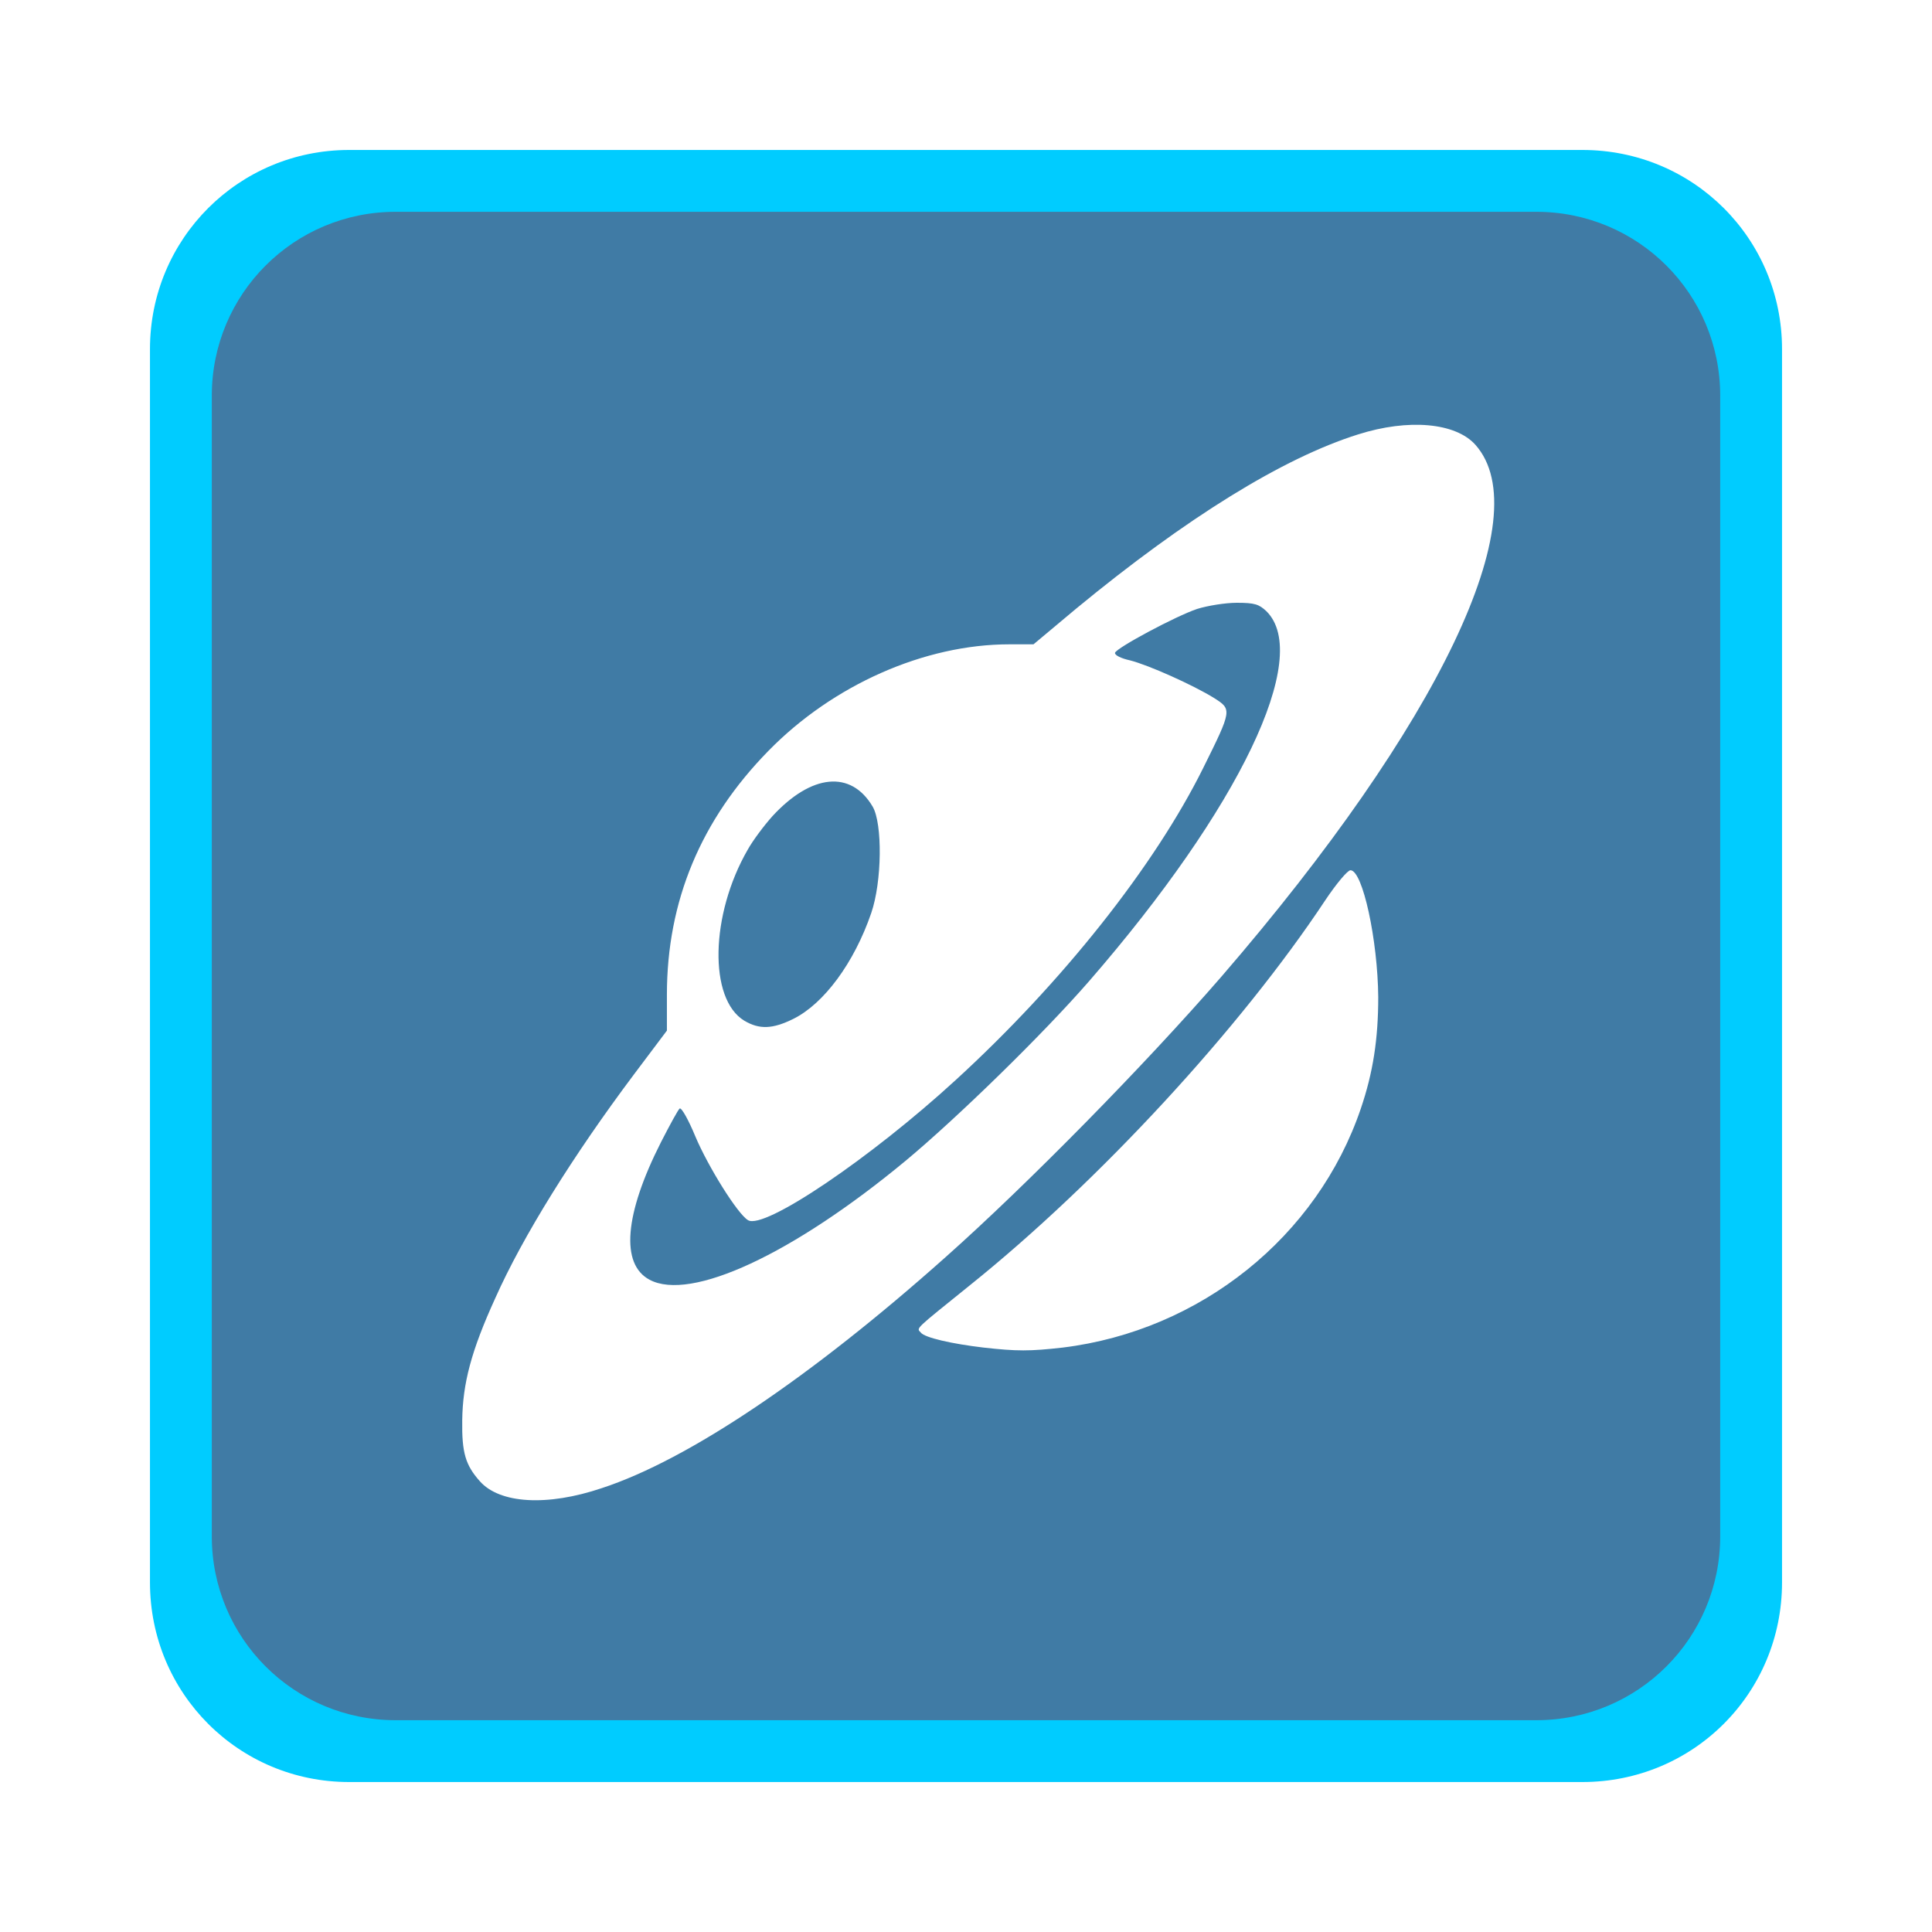
<svg xmlns="http://www.w3.org/2000/svg" xmlns:xlink="http://www.w3.org/1999/xlink" width="16px" height="16px" viewBox="0 0 16 16" version="1.1">
<g id="surface1">
<path style=" stroke:none;fill-rule:nonzero;fill:rgb(25.098%,48.235%,64.706%);fill-opacity:1;" d="M 2.879 14.32 C 2.336 14.203 1.879 13.793 1.691 13.254 L 1.613 13.035 L 1.613 3.023 L 1.688 2.824 C 1.906 2.227 2.285 1.895 2.918 1.75 C 3.145 1.699 3.273 1.695 7.984 1.695 C 12.734 1.695 12.828 1.699 13.031 1.75 C 13.543 1.887 13.812 2.062 14.043 2.41 C 14.156 2.582 14.211 2.715 14.289 2.996 C 14.34 3.195 14.344 3.289 14.344 8.047 C 14.344 10.926 14.332 12.93 14.316 12.98 C 14.305 13.023 14.27 13.137 14.246 13.227 C 14.113 13.703 13.734 14.094 13.234 14.273 L 13.031 14.348 L 8.039 14.352 C 3.926 14.359 3.02 14.352 2.879 14.32 Z M 4.984 12.324 C 5.699 12.09 6.715 11.406 7.832 10.41 C 8.508 9.809 9.484 8.816 10.117 8.086 C 11.922 5.996 12.742 4.273 12.219 3.684 C 12.055 3.5 11.664 3.465 11.246 3.598 C 10.625 3.793 9.824 4.289 8.914 5.039 L 8.559 5.336 L 8.359 5.336 C 7.656 5.336 6.898 5.672 6.363 6.219 C 5.805 6.789 5.523 7.461 5.523 8.238 L 5.523 8.535 L 5.25 8.898 C 4.746 9.57 4.328 10.242 4.102 10.75 C 3.902 11.188 3.832 11.457 3.828 11.762 C 3.824 12.031 3.855 12.133 3.973 12.266 C 4.137 12.453 4.531 12.477 4.984 12.324 Z M 5.379 10.598 C 5.137 10.469 5.172 10.055 5.473 9.461 C 5.547 9.316 5.617 9.188 5.629 9.18 C 5.645 9.172 5.703 9.277 5.758 9.41 C 5.863 9.66 6.109 10.055 6.195 10.105 C 6.328 10.188 7.211 9.59 7.914 8.945 C 8.797 8.137 9.562 7.172 9.965 6.359 C 10.203 5.879 10.203 5.875 10.055 5.781 C 9.879 5.672 9.512 5.508 9.359 5.469 C 9.285 5.453 9.23 5.426 9.234 5.406 C 9.25 5.363 9.738 5.102 9.914 5.043 C 10 5.016 10.148 4.992 10.242 4.992 C 10.391 4.992 10.426 5.004 10.488 5.062 C 10.867 5.438 10.262 6.695 9.02 8.125 C 8.633 8.57 7.922 9.262 7.5 9.613 C 6.566 10.387 5.719 10.781 5.379 10.598 Z M 6.164 8.453 C 5.867 8.273 5.883 7.574 6.191 7.039 C 6.234 6.961 6.328 6.836 6.398 6.758 C 6.719 6.41 7.047 6.375 7.227 6.68 C 7.309 6.82 7.305 7.301 7.215 7.562 C 7.074 7.973 6.824 8.312 6.57 8.438 C 6.398 8.523 6.289 8.527 6.164 8.453 Z M 8.801 11.16 C 9.941 11.02 10.91 10.242 11.27 9.18 C 11.371 8.883 11.414 8.605 11.414 8.258 C 11.41 7.785 11.285 7.207 11.184 7.207 C 11.16 7.207 11.066 7.32 10.977 7.453 C 10.273 8.516 9.098 9.789 8.031 10.645 C 7.566 11.02 7.59 10.996 7.625 11.035 C 7.656 11.078 7.883 11.129 8.145 11.16 C 8.422 11.191 8.527 11.191 8.801 11.16 Z M 8.801 11.16 "/>
<path style=" stroke:none;fill-rule:nonzero;fill:rgb(0%,80%,100%);fill-opacity:1;" d="M 2.891 1.242 C 1.977 1.242 1.242 1.977 1.242 2.891 L 1.242 13.105 C 1.242 14.023 1.977 14.758 2.891 14.758 L 13.105 14.758 C 14.023 14.758 14.758 14.023 14.758 13.105 L 14.758 2.891 C 14.758 1.977 14.023 1.242 13.105 1.242 Z M 3.277 1.754 L 12.723 1.754 C 13.566 1.754 14.246 2.434 14.246 3.277 L 14.246 12.723 C 14.246 13.566 13.566 14.246 12.723 14.246 L 3.277 14.246 C 2.434 14.246 1.754 13.566 1.754 12.723 L 1.754 3.277 C 1.754 2.434 2.434 1.754 3.277 1.754 Z M 3.277 1.754 "/>
</g>
</svg>
